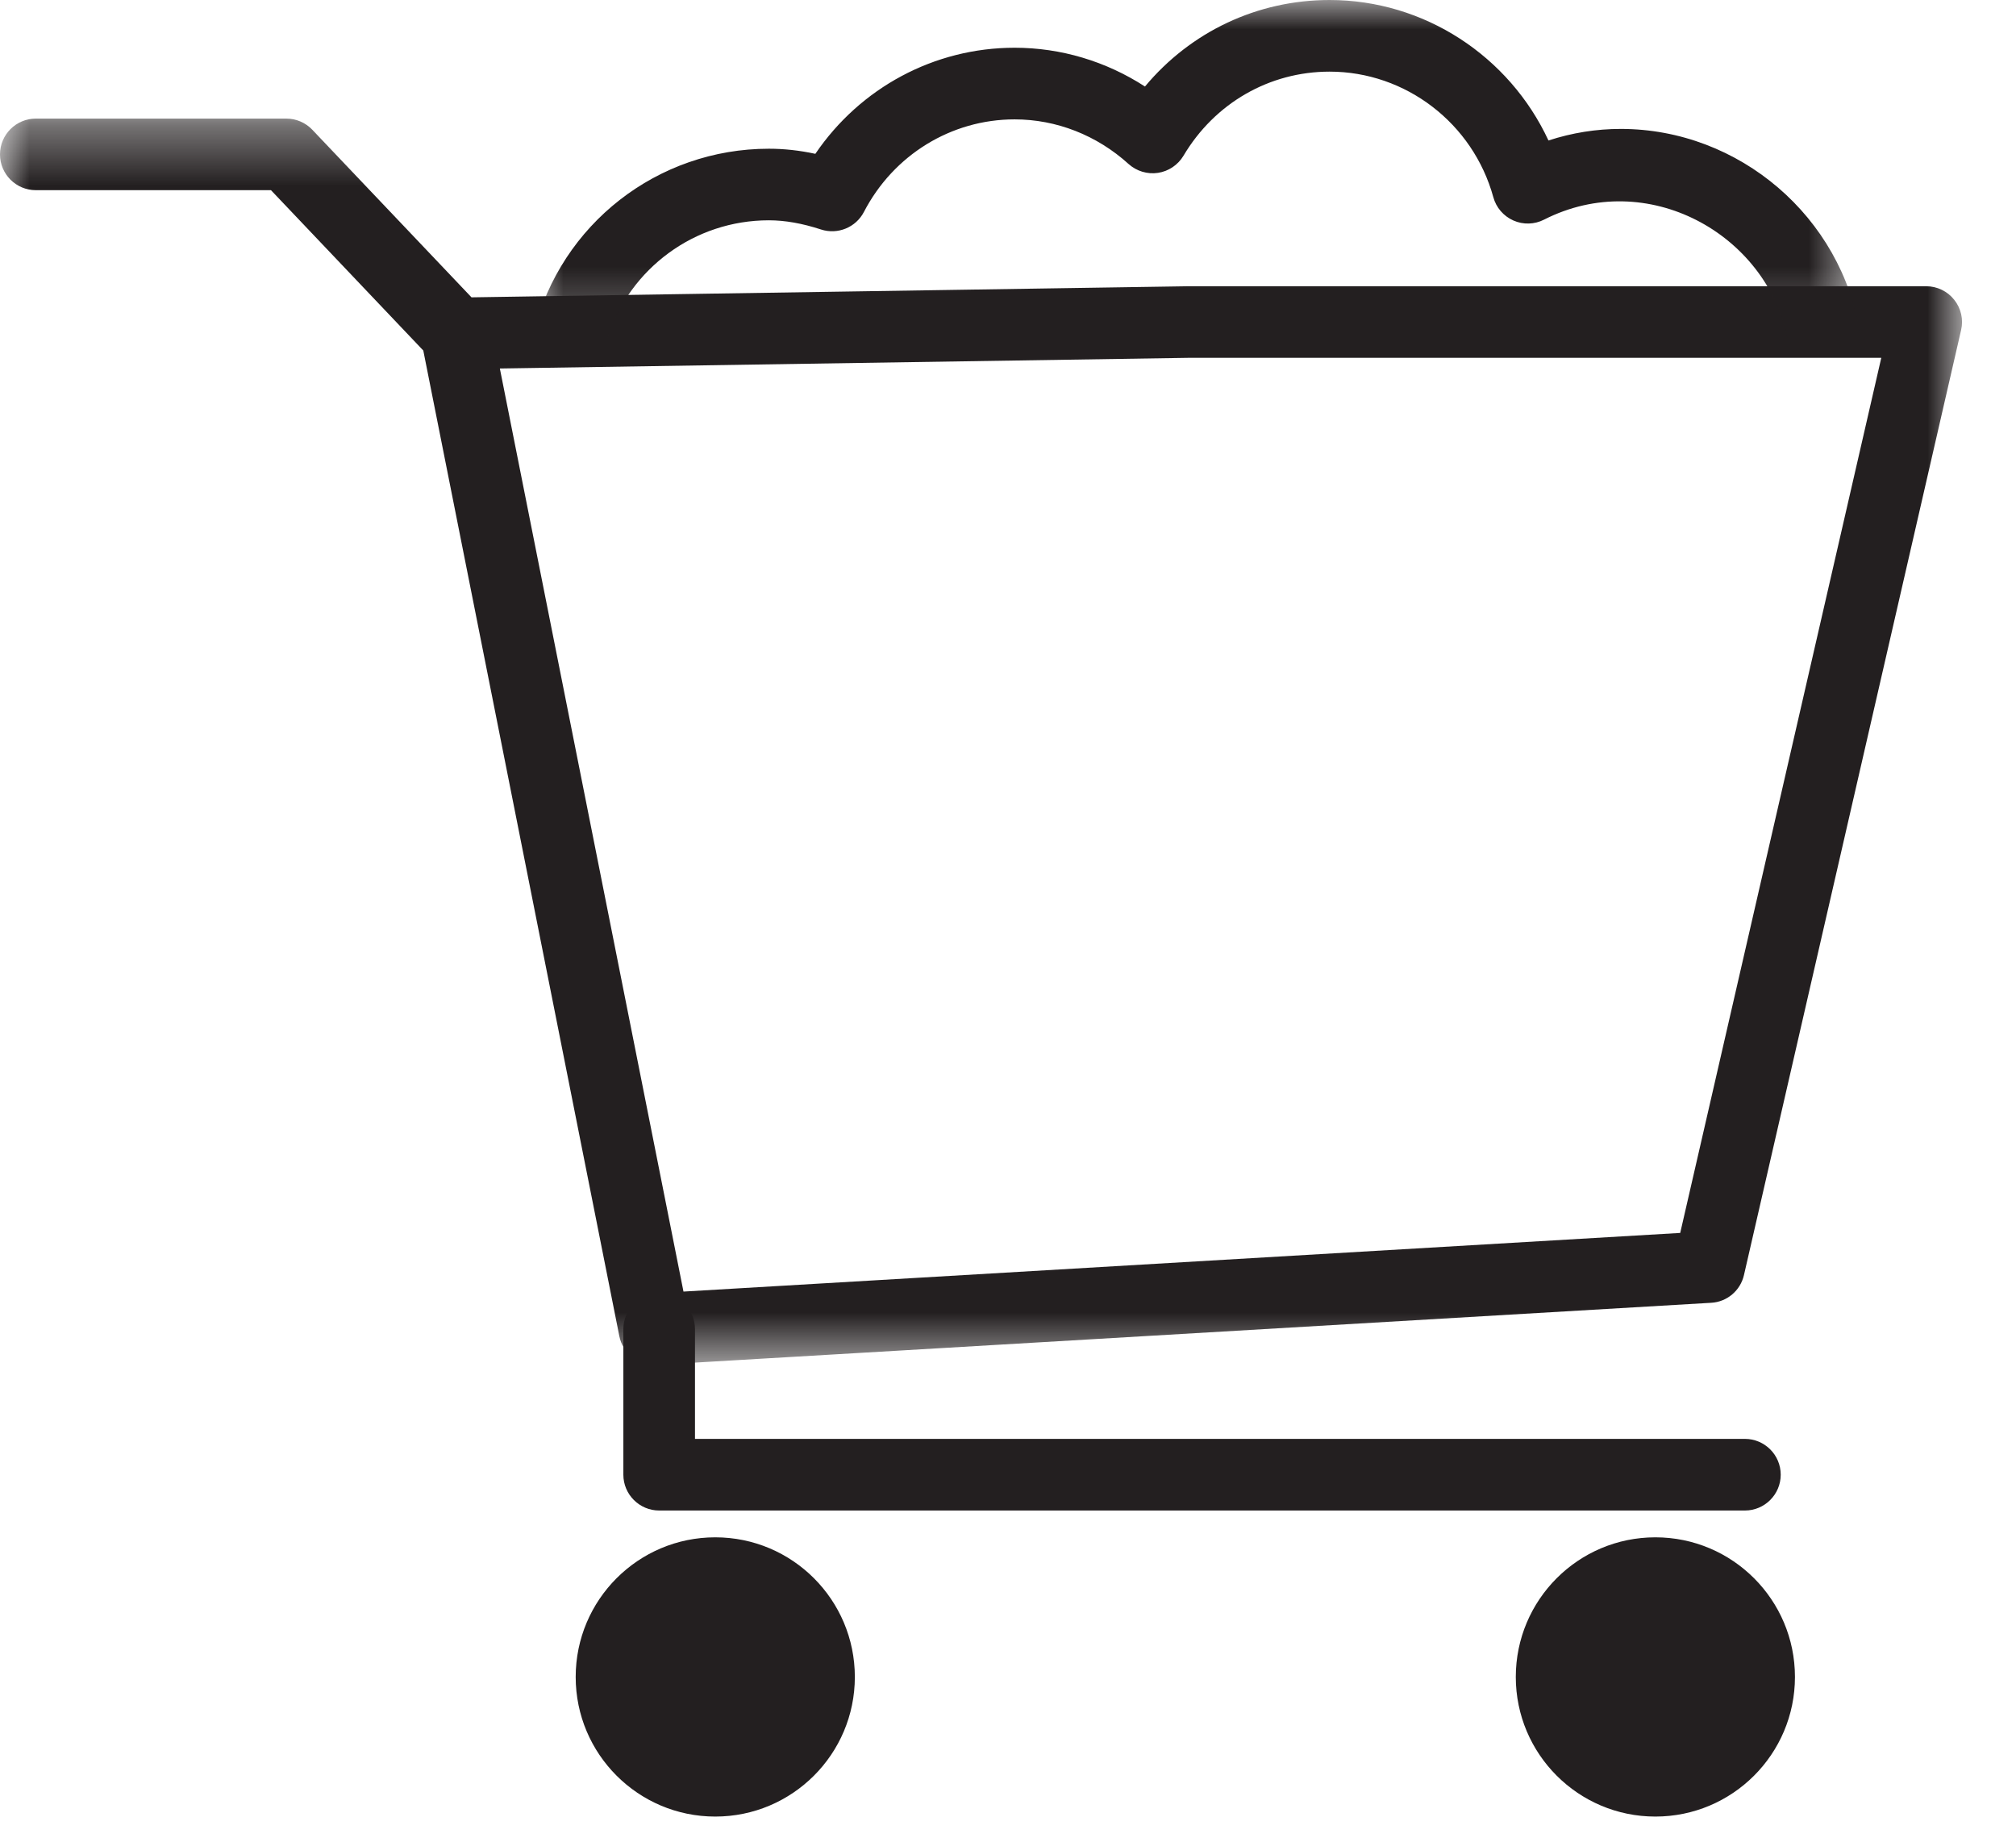 <svg width="34" height="31" viewBox="0 0 34 31" xmlns="http://www.w3.org/2000/svg" xmlns:xlink="http://www.w3.org/1999/xlink" class="jsx-1144101709"><defs class="jsx-1144101709"><polygon id="path-1" points="0 0.367 33.089 0.367 33.089 21.384 0 21.384" class="jsx-1144101709"></polygon><polygon id="path-3" points="0 0 22.371 0 22.371 5.697 0 5.697" class="jsx-1144101709"></polygon></defs><g id="Page-1" fill="none" fill-rule="evenodd" class="jsx-1144101709"><g id="Cart-Full" class="jsx-1144101709"><g id="Page-1" transform="translate(0 1)" class="jsx-1144101709"><g id="Group-3" transform="translate(0 .633)" class="jsx-1144101709"><mask id="mask-2" fill="#fff" class="jsx-1144101709"><use xlink:href="#path-1" class="jsx-1144101709"></use></mask><path d="M8.43,4.581 L11.527,20.147 L28.337,19.158 L31.728,4.401 L20.051,4.401 L8.43,4.581 Z M11.036,21.384 C10.751,21.384 10.501,21.182 10.445,20.898 L7.139,4.278 L4.57,1.574 L0.604,1.574 C0.271,1.574 -0,1.304 -0,0.971 C-0,0.637 0.271,0.367 0.604,0.367 L4.829,0.367 C4.995,0.367 5.153,0.435 5.267,0.555 L7.952,3.381 L20.042,3.194 L32.486,3.194 C32.67,3.194 32.844,3.278 32.958,3.422 C33.073,3.566 33.116,3.754 33.074,3.933 L29.412,19.869 C29.352,20.13 29.127,20.321 28.86,20.336 L11.073,21.383 C11.061,21.384 11.049,21.384 11.036,21.384 Z" id="Fill-1" fill="#231F20" mask="url(#mask-2)" class="jsx-1144101709"></path></g><path d="M29.428,24.472 L11.117,24.472 C10.784,24.472 10.513,24.201 10.513,23.868 L10.513,21.413 C10.513,21.08 10.784,20.81 11.117,20.81 C11.45,20.81 11.721,21.08 11.721,21.413 L11.721,23.264 L29.428,23.264 C29.761,23.264 30.032,23.535 30.032,23.868 C30.032,24.201 29.761,24.472 29.428,24.472" id="Fill-4" fill="#231F20" class="jsx-1144101709"></path><path d="M14.417,27.279 C14.417,28.578 13.363,29.633 12.063,29.633 C10.763,29.633 9.709,28.578 9.709,27.279 C9.709,25.979 10.763,24.924 12.063,24.924 C13.363,24.924 14.417,25.979 14.417,27.279" id="Fill-6" fill="#231F20" class="jsx-1144101709"></path><path d="M30.272,27.279 C30.272,28.578 29.218,29.633 27.918,29.633 C26.618,29.633 25.564,28.578 25.564,27.279 C25.564,25.979 26.618,24.924 27.918,24.924 C29.218,24.924 30.272,25.979 30.272,27.279" id="Fill-8" fill="#231F20" class="jsx-1144101709"></path></g><g id="Page-1" transform="translate(9)" class="jsx-1144101709"><mask id="mask-4" fill="#fff" class="jsx-1144101709"><use xlink:href="#path-3" class="jsx-1144101709"></use></mask><path d="M1.242,5.698 C1.626,4.523 2.714,3.715 3.967,3.715 C4.239,3.715 4.528,3.766 4.847,3.87 C5.127,3.961 5.434,3.836 5.57,3.574 C6.07,2.611 7.044,2.013 8.112,2.013 C8.816,2.013 9.498,2.28 10.034,2.766 C10.169,2.887 10.352,2.942 10.53,2.915 C10.708,2.888 10.866,2.782 10.959,2.627 C11.486,1.739 12.408,1.208 13.424,1.208 C14.707,1.208 15.842,2.079 16.185,3.325 C16.233,3.501 16.357,3.644 16.523,3.718 C16.69,3.792 16.879,3.786 17.04,3.704 C18.781,2.818 20.791,3.948 21.143,5.698 L22.367,5.698 C22.367,5.677 22.374,5.656 22.37,5.635 C22.068,3.661 20.333,2.174 18.334,2.174 C17.922,2.174 17.514,2.239 17.115,2.369 C16.455,0.947 15.02,-0 13.424,-0 C12.203,-0 11.08,0.536 10.31,1.459 C9.654,1.034 8.893,0.805 8.112,0.805 C6.756,0.805 5.508,1.48 4.751,2.594 C4.482,2.536 4.223,2.508 3.967,2.508 C2.089,2.508 0.459,3.78 0.004,5.6 C-0.004,5.633 0.002,5.665 0,5.698 L1.242,5.698 Z" id="Fill-1" fill="#231F20" mask="url(#mask-4)" class="jsx-1144101709"></path></g></g></g></svg>